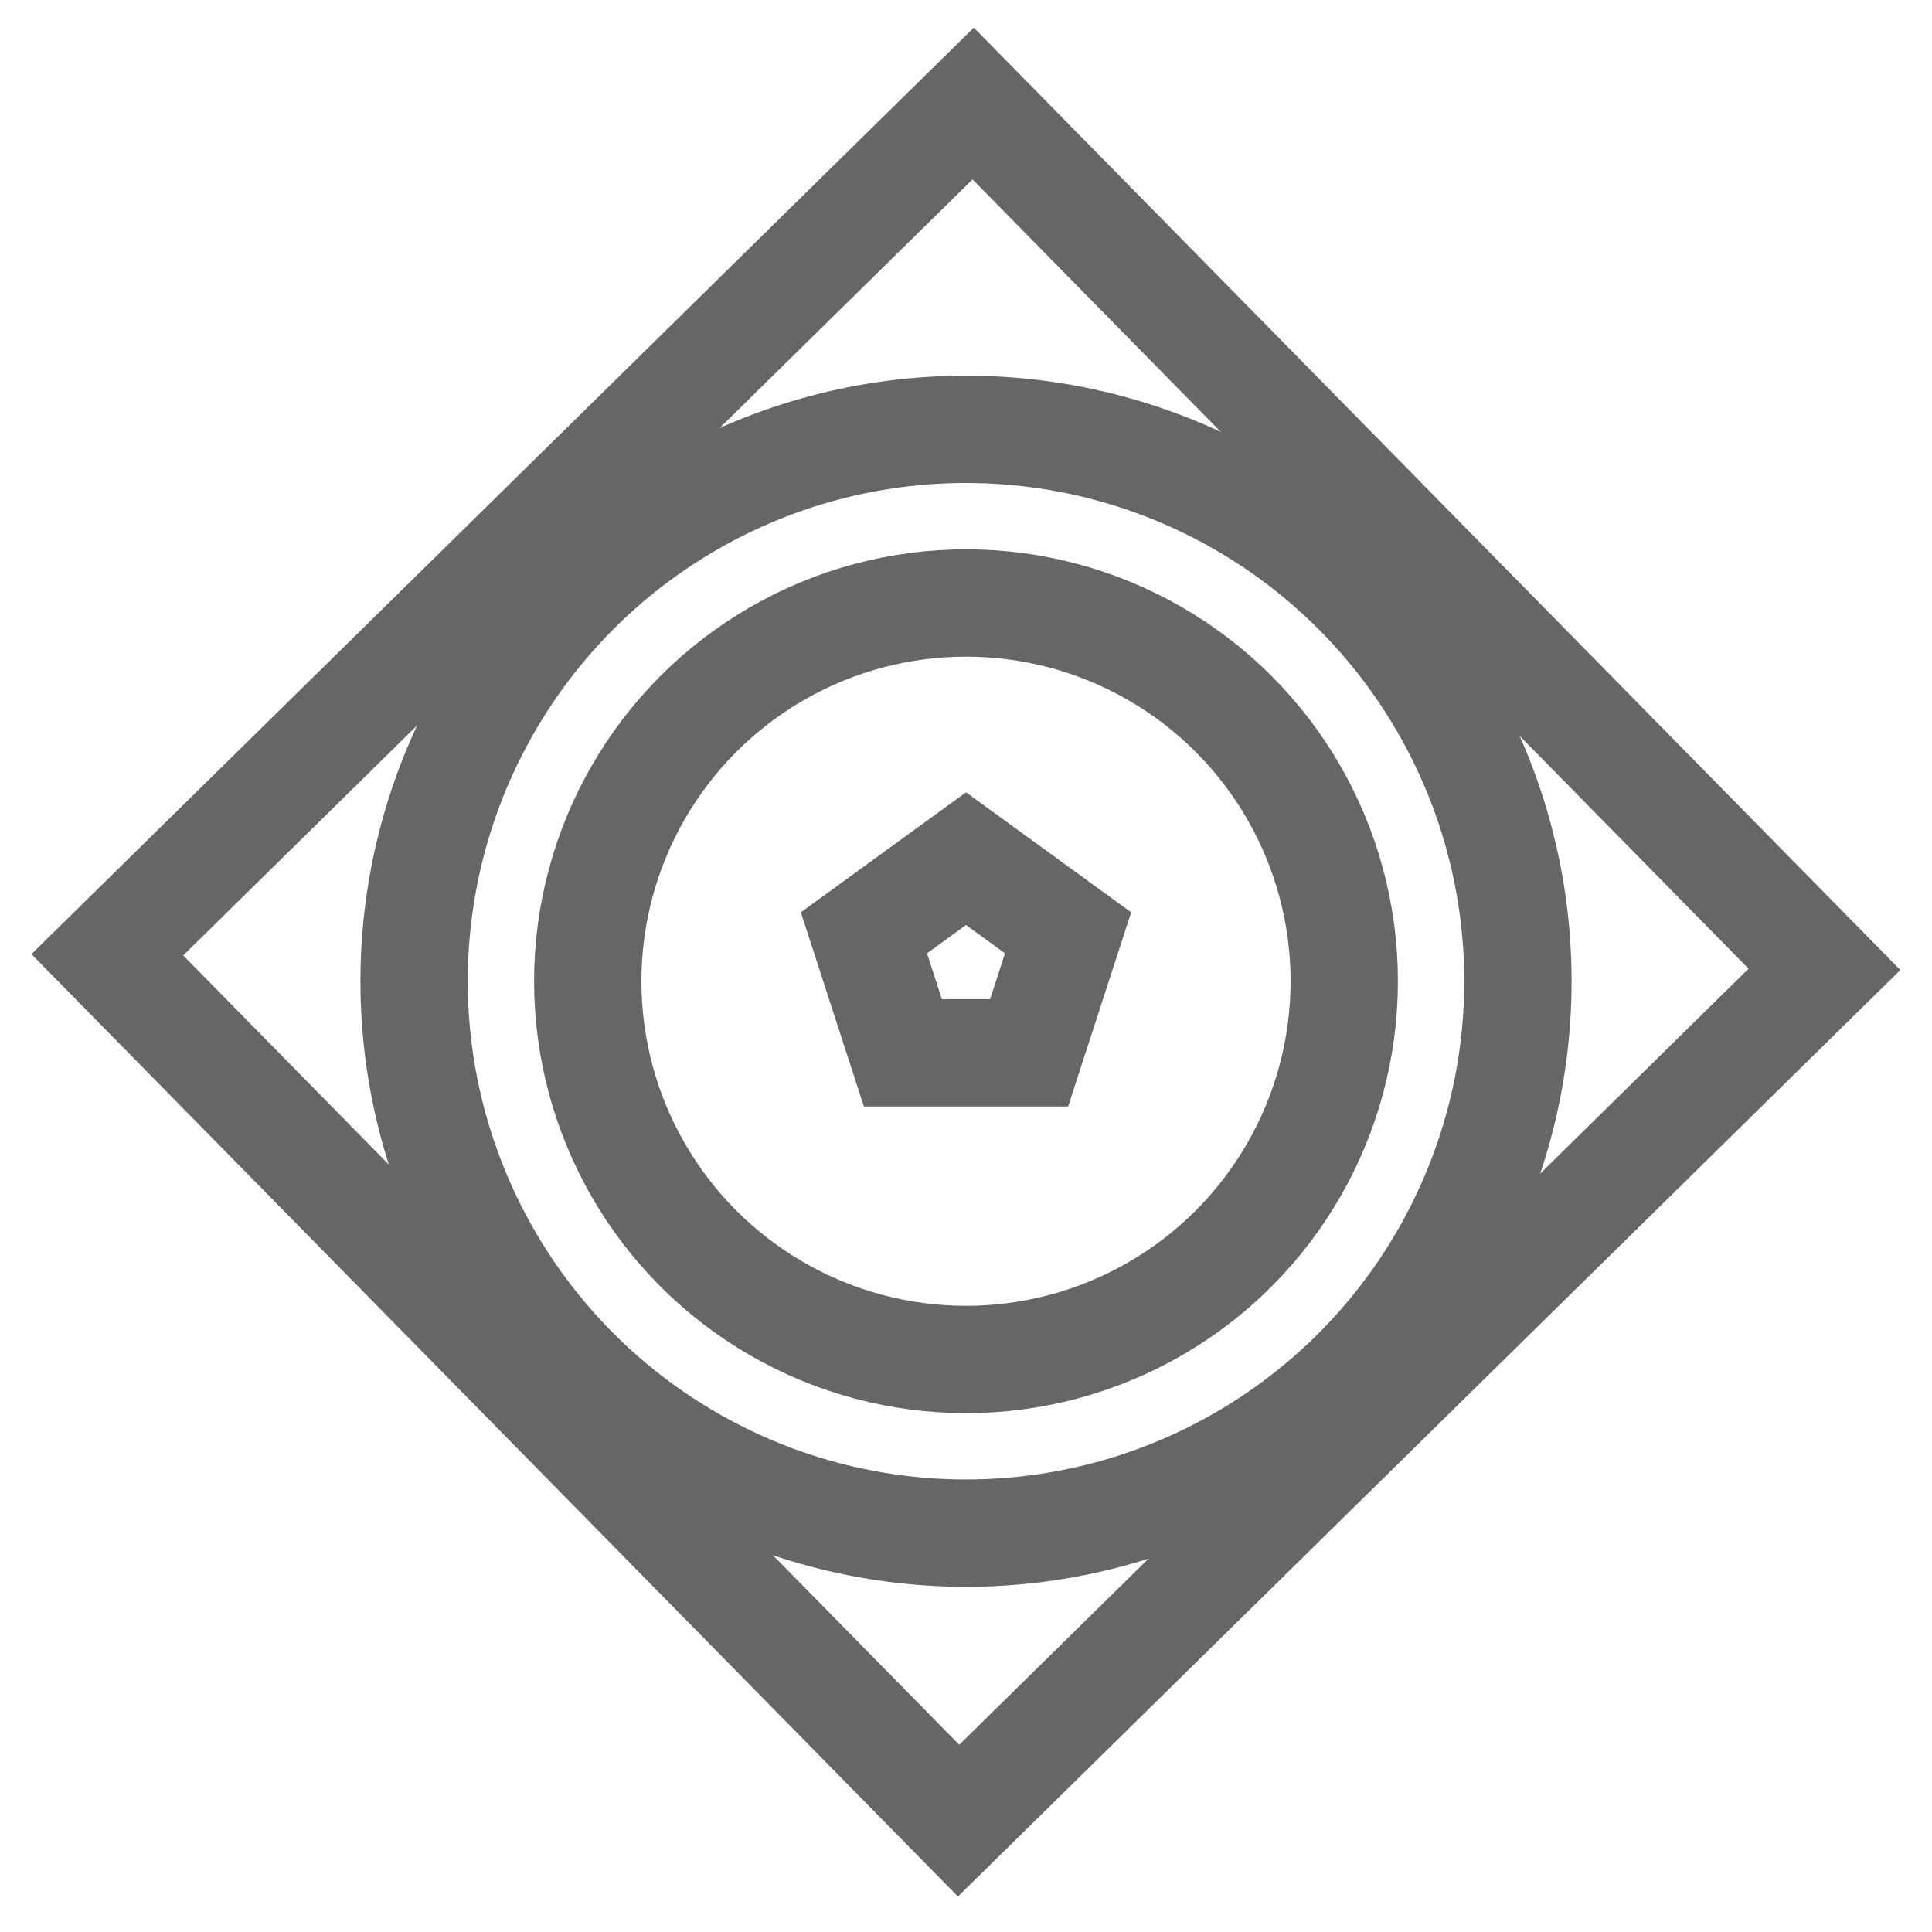 <?xml version="1.0" encoding="utf-8"?>
<!-- Generator: Adobe Illustrator 16.0.0, SVG Export Plug-In . SVG Version: 6.00 Build 0)  -->
<!DOCTYPE svg PUBLIC "-//W3C//DTD SVG 1.1//EN" "http://www.w3.org/Graphics/SVG/1.1/DTD/svg11.dtd">
<svg version="1.1" id="Layer_1" xmlns="http://www.w3.org/2000/svg" xmlns:xlink="http://www.w3.org/1999/xlink" x="0px" y="0px"
	 width="18px" height="18px" viewBox="0 0 18 18" enable-background="new 0 0 18 18" xml:space="preserve">
<rect x="3.343" y="3.308" transform="matrix(0.701 0.713 -0.713 0.701 9.082 -3.738)" fill="none" stroke="#666666" stroke-miterlimit="10" width="11.314" height="11.314"/>
<circle fill="none" stroke="#666666" stroke-miterlimit="10" cx="9" cy="9.142" r="5.142"/>
<circle fill="none" stroke="#666666" stroke-miterlimit="10" cx="9" cy="9.142" r="3.524"/>
<polygon fill="none" stroke="#666666" stroke-miterlimit="10" points="8.412,9.809 8.049,8.691 9,8 9.951,8.691 9.588,9.809 "/>
</svg>
